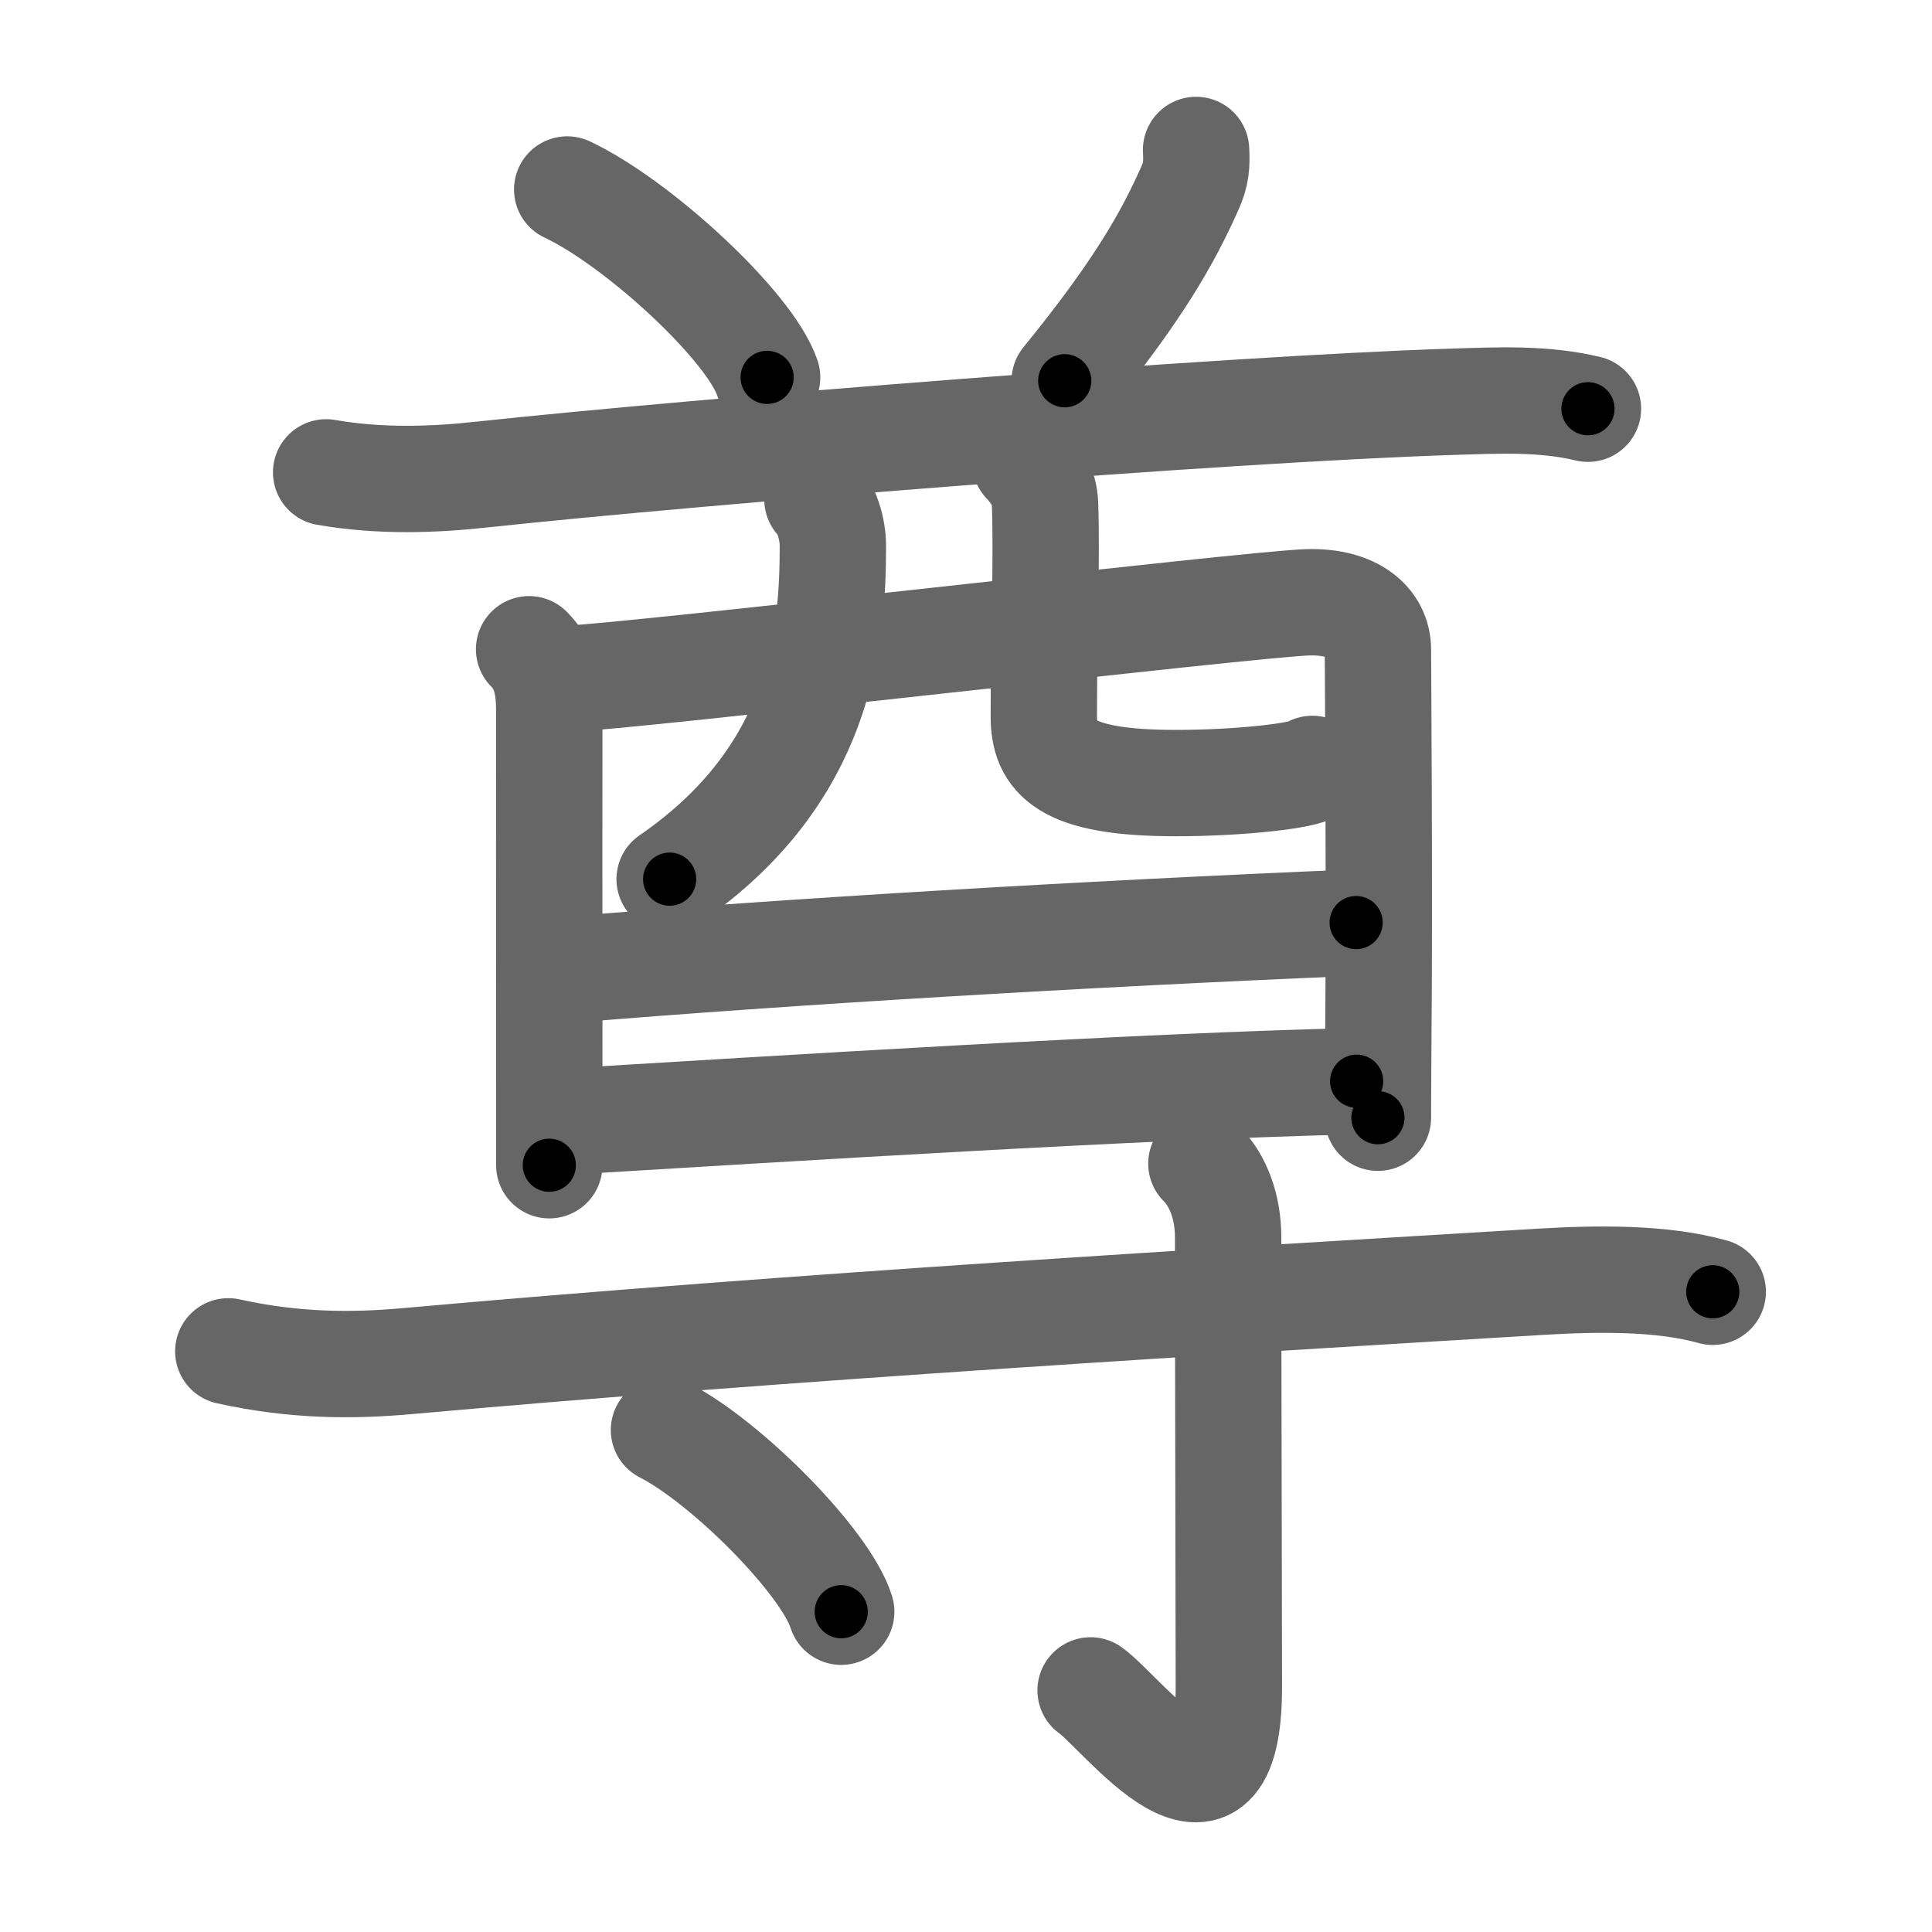 <svg xmlns="http://www.w3.org/2000/svg" width="109" height="109" viewBox="0 0 109 109" id="5c0a"><g fill="none" stroke="#666" stroke-width="6" stroke-linecap="round" stroke-linejoin="round"><g><g><g><g><path d="M32,10.69c3.98,1.87,10.29,7.69,11.28,10.6" /></g><g><path d="M67.48,8.46c0.05,0.85,0,1.38-0.35,2.16c-1.27,2.86-2.97,5.84-7.06,10.86" /></g></g><g><g><path d="M18.4,26.65c3.1,0.54,6.13,0.41,8.72,0.13c12.5-1.34,41.79-3.69,54.75-4.11c2.58-0.08,5.19-0.22,7.72,0.39" /><path d="M29.85,36.63c0.92,0.92,1.14,2.06,1.14,3.54c0,0.56-0.01,12.88,0,21.14c0,1.69,0,3.22,0,4.43" /><path d="M31.82,38.31c3.66-0.12,38.87-4.25,41.98-4.33c2.59-0.07,3.94,1.15,3.94,2.67c0,0.72,0.1,13.85,0.02,22.3c-0.01,1.56-0.02,2.96-0.02,4.11" /><path d="M46.12,28.18c0.51,0.51,0.87,1.65,0.87,2.61c0,5.15-0.62,12.9-9.21,18.81" /><path d="M57.84,26.06c0.61,0.64,1.08,1.39,1.12,2.38c0.11,3.13-0.07,7.63-0.07,11.97c0,2.29,1.11,3.77,7.45,3.77c3.65,0,7.28-0.42,7.7-0.8" /></g><g><path d="M32.12,54.71c12.26-1.02,29.01-2.02,44.39-2.66" /></g><g><path d="M32.12,63.27c11.63-0.7,32.68-2.02,44.42-2.27" /></g></g></g><g><path d="M12.88,76.24c3.75,0.83,7.01,0.83,10.12,0.55c22-1.97,45.91-3.39,64-4.48c3.1-0.18,6.75-0.24,9.63,0.57" /><path d="M67.78,65.65c0.94,0.94,1.51,2.42,1.51,4.18c0,8.48,0.04,21.35,0.04,25.34c0,9.67-6.04,1.43-7.8,0.2" /><path d="M37.46,80.68c3.53,1.81,9.12,7.44,10,10.25" /></g></g></g><g fill="none" stroke="#000" stroke-width="3" stroke-linecap="round" stroke-linejoin="round"><path d="M32,10.69c3.98,1.87,10.29,7.69,11.28,10.6" stroke-dasharray="15.706" stroke-dashoffset="15.706"><animate attributeName="stroke-dashoffset" values="15.706;15.706;0" dur="0.157s" fill="freeze" begin="0s;5c0a.click" /></path><path d="M67.48,8.46c0.05,0.85,0,1.38-0.35,2.16c-1.27,2.86-2.97,5.84-7.06,10.86" stroke-dasharray="15.21" stroke-dashoffset="15.21"><animate attributeName="stroke-dashoffset" values="15.21" fill="freeze" begin="5c0a.click" /><animate attributeName="stroke-dashoffset" values="15.21;15.21;0" keyTimes="0;0.508;1" dur="0.309s" fill="freeze" begin="0s;5c0a.click" /></path><path d="M18.4,26.65c3.1,0.54,6.13,0.41,8.72,0.13c12.5-1.34,41.79-3.69,54.75-4.11c2.58-0.08,5.19-0.22,7.72,0.39" stroke-dasharray="71.417" stroke-dashoffset="71.417"><animate attributeName="stroke-dashoffset" values="71.417" fill="freeze" begin="5c0a.click" /><animate attributeName="stroke-dashoffset" values="71.417;71.417;0" keyTimes="0;0.365;1" dur="0.846s" fill="freeze" begin="0s;5c0a.click" /></path><path d="M29.85,36.63c0.92,0.92,1.14,2.06,1.14,3.54c0,0.56-0.01,12.88,0,21.14c0,1.69,0,3.22,0,4.43" stroke-dasharray="29.399" stroke-dashoffset="29.399"><animate attributeName="stroke-dashoffset" values="29.399" fill="freeze" begin="5c0a.click" /><animate attributeName="stroke-dashoffset" values="29.399;29.399;0" keyTimes="0;0.742;1" dur="1.14s" fill="freeze" begin="0s;5c0a.click" /></path><path d="M31.82,38.31c3.66-0.12,38.87-4.25,41.98-4.33c2.59-0.07,3.94,1.15,3.94,2.67c0,0.72,0.1,13.85,0.02,22.3c-0.01,1.56-0.02,2.96-0.02,4.11" stroke-dasharray="73.963" stroke-dashoffset="73.963"><animate attributeName="stroke-dashoffset" values="73.963" fill="freeze" begin="5c0a.click" /><animate attributeName="stroke-dashoffset" values="73.963;73.963;0" keyTimes="0;0.672;1" dur="1.696s" fill="freeze" begin="0s;5c0a.click" /></path><path d="M46.12,28.18c0.51,0.51,0.87,1.65,0.87,2.61c0,5.15-0.62,12.9-9.21,18.81" stroke-dasharray="24.745" stroke-dashoffset="24.745"><animate attributeName="stroke-dashoffset" values="24.745" fill="freeze" begin="5c0a.click" /><animate attributeName="stroke-dashoffset" values="24.745;24.745;0" keyTimes="0;0.873;1" dur="1.943s" fill="freeze" begin="0s;5c0a.click" /></path><path d="M57.84,26.06c0.61,0.64,1.08,1.39,1.12,2.38c0.11,3.13-0.07,7.63-0.07,11.97c0,2.29,1.11,3.77,7.45,3.77c3.65,0,7.28-0.42,7.7-0.8" stroke-dasharray="31.918" stroke-dashoffset="31.918"><animate attributeName="stroke-dashoffset" values="31.918" fill="freeze" begin="5c0a.click" /><animate attributeName="stroke-dashoffset" values="31.918;31.918;0" keyTimes="0;0.859;1" dur="2.262s" fill="freeze" begin="0s;5c0a.click" /></path><path d="M32.12,54.71c12.26-1.02,29.01-2.02,44.39-2.66" stroke-dasharray="44.473" stroke-dashoffset="44.473"><animate attributeName="stroke-dashoffset" values="44.473" fill="freeze" begin="5c0a.click" /><animate attributeName="stroke-dashoffset" values="44.473;44.473;0" keyTimes="0;0.836;1" dur="2.707s" fill="freeze" begin="0s;5c0a.click" /></path><path d="M32.12,63.27c11.63-0.7,32.68-2.02,44.42-2.27" stroke-dasharray="44.481" stroke-dashoffset="44.481"><animate attributeName="stroke-dashoffset" values="44.481" fill="freeze" begin="5c0a.click" /><animate attributeName="stroke-dashoffset" values="44.481;44.481;0" keyTimes="0;0.859;1" dur="3.152s" fill="freeze" begin="0s;5c0a.click" /></path><path d="M12.88,76.24c3.75,0.83,7.01,0.83,10.12,0.55c22-1.97,45.91-3.39,64-4.48c3.1-0.18,6.75-0.24,9.63,0.57" stroke-dasharray="84.026" stroke-dashoffset="84.026"><animate attributeName="stroke-dashoffset" values="84.026" fill="freeze" begin="5c0a.click" /><animate attributeName="stroke-dashoffset" values="84.026;84.026;0" keyTimes="0;0.833;1" dur="3.784s" fill="freeze" begin="0s;5c0a.click" /></path><path d="M67.78,65.65c0.94,0.94,1.51,2.42,1.51,4.18c0,8.48,0.04,21.35,0.04,25.34c0,9.67-6.04,1.43-7.8,0.2" stroke-dasharray="42.911" stroke-dashoffset="42.911"><animate attributeName="stroke-dashoffset" values="42.911" fill="freeze" begin="5c0a.click" /><animate attributeName="stroke-dashoffset" values="42.911;42.911;0" keyTimes="0;0.898;1" dur="4.213s" fill="freeze" begin="0s;5c0a.click" /></path><path d="M37.46,80.68c3.53,1.81,9.12,7.44,10,10.25" stroke-dasharray="14.528" stroke-dashoffset="14.528"><animate attributeName="stroke-dashoffset" values="14.528" fill="freeze" begin="5c0a.click" /><animate attributeName="stroke-dashoffset" values="14.528;14.528;0" keyTimes="0;0.967;1" dur="4.358s" fill="freeze" begin="0s;5c0a.click" /></path></g></svg>